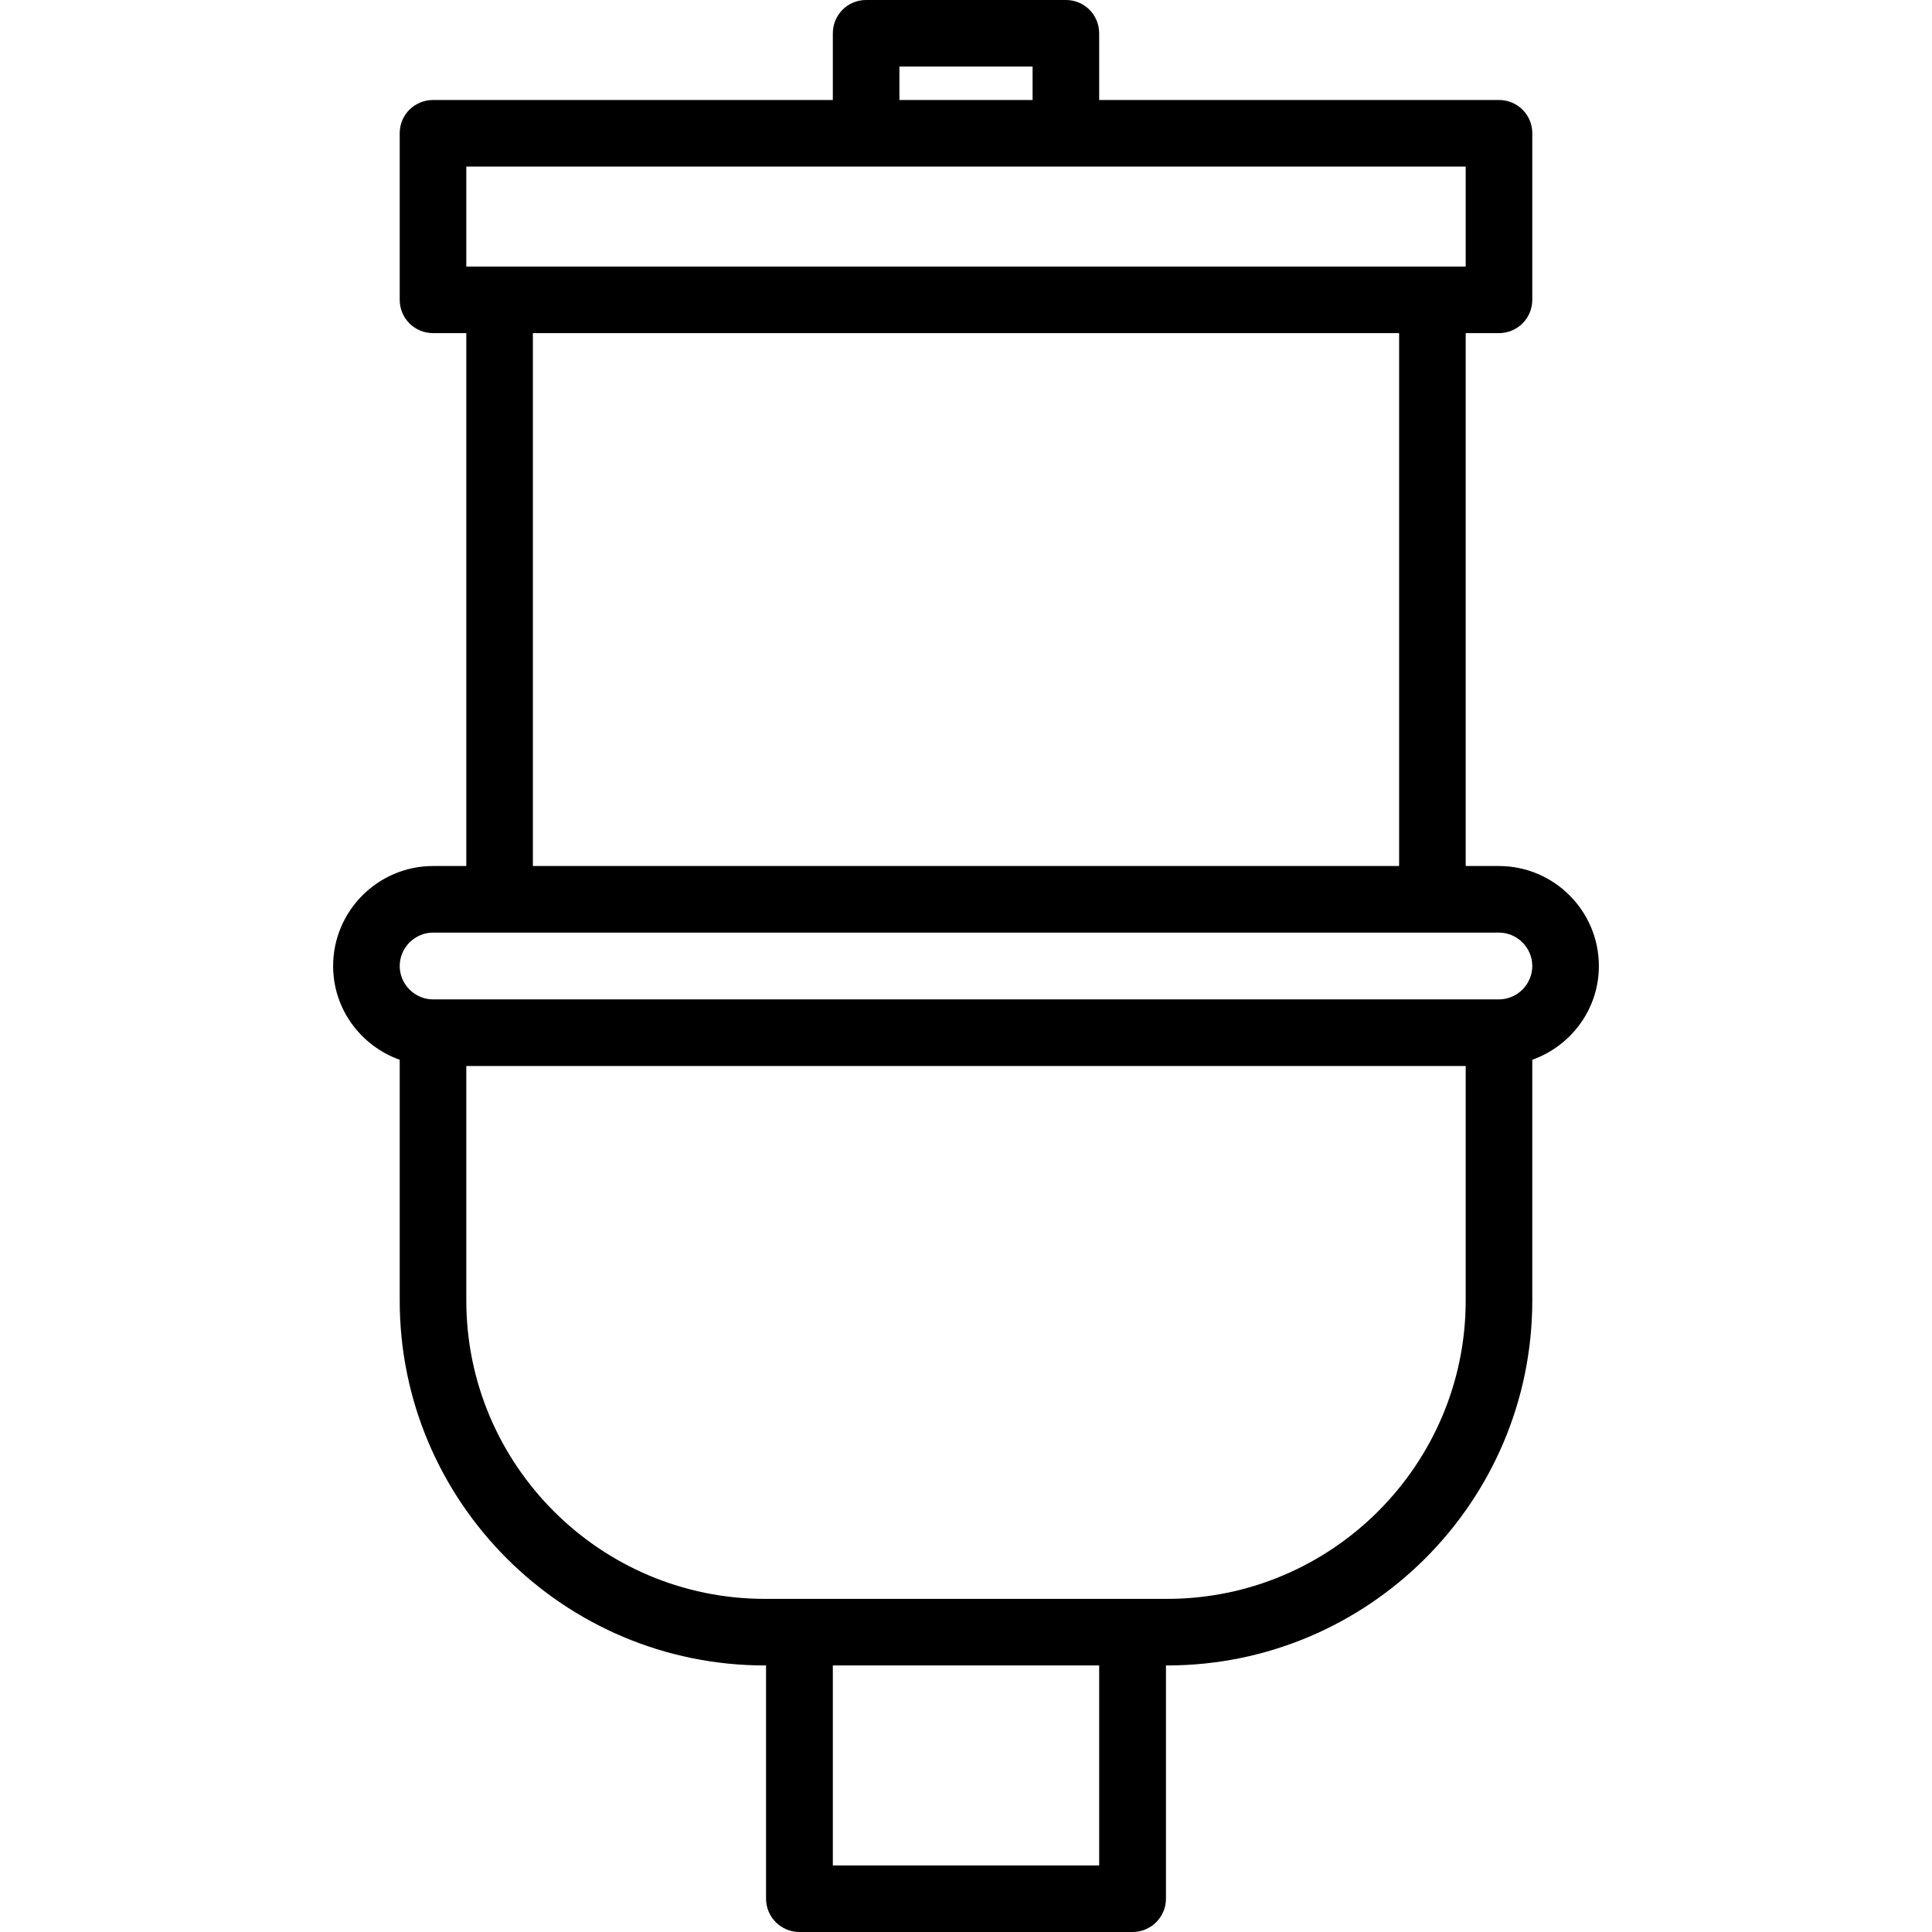 <?xml version="1.0" encoding="UTF-8"?>
<svg xmlns="http://www.w3.org/2000/svg" xmlns:xlink="http://www.w3.org/1999/xlink" width="28pt" height="28pt" viewBox="0 0 28 28" version="1.1">
<g id="surface1">
<path style=" stroke:none;fill-rule:nonzero;fill:rgb(0%,0%,0%);fill-opacity:1;" d="M 23.172 14 C 23.172 13.203 22.523 12.551 21.723 12.551 L 21.242 12.551 L 21.242 4.828 L 21.723 4.828 C 21.992 4.828 22.207 4.613 22.207 4.344 L 22.207 1.93 C 22.207 1.664 21.992 1.449 21.723 1.449 L 15.93 1.449 L 15.93 0.484 C 15.93 0.215 15.715 0 15.449 0 L 12.551 0 C 12.285 0 12.07 0.215 12.07 0.484 L 12.07 1.449 L 6.277 1.449 C 6.008 1.449 5.793 1.664 5.793 1.93 L 5.793 4.344 C 5.793 4.613 6.008 4.828 6.277 4.828 L 6.758 4.828 L 6.758 12.551 L 6.277 12.551 C 5.477 12.551 4.828 13.203 4.828 14 C 4.828 14.629 5.234 15.16 5.793 15.359 L 5.793 18.848 C 5.793 21.766 8.168 24.137 11.086 24.137 L 11.102 24.137 L 11.102 27.516 C 11.102 27.785 11.32 28 11.586 28 L 16.414 28 C 16.68 28 16.898 27.785 16.898 27.516 L 16.898 24.137 L 16.914 24.137 C 19.832 24.137 22.207 21.766 22.207 18.848 L 22.207 15.359 C 22.766 15.16 23.172 14.629 23.172 14 Z M 13.035 0.965 L 14.965 0.965 L 14.965 1.449 L 13.035 1.449 Z M 6.758 2.414 L 21.242 2.414 L 21.242 3.863 L 6.758 3.863 Z M 7.723 4.828 L 20.277 4.828 L 20.277 12.551 L 7.723 12.551 Z M 15.93 27.035 L 12.07 27.035 L 12.07 24.137 L 15.93 24.137 Z M 21.242 18.848 C 21.242 21.23 19.301 23.172 16.914 23.172 L 11.086 23.172 C 8.699 23.172 6.758 21.23 6.758 18.848 L 6.758 15.449 L 21.242 15.449 Z M 21.723 14.484 L 6.277 14.484 C 6.012 14.484 5.793 14.266 5.793 14 C 5.793 13.734 6.012 13.516 6.277 13.516 L 21.723 13.516 C 21.988 13.516 22.207 13.734 22.207 14 C 22.207 14.266 21.988 14.484 21.723 14.484 Z M 21.723 14.484 "/>
</g>
</svg>

